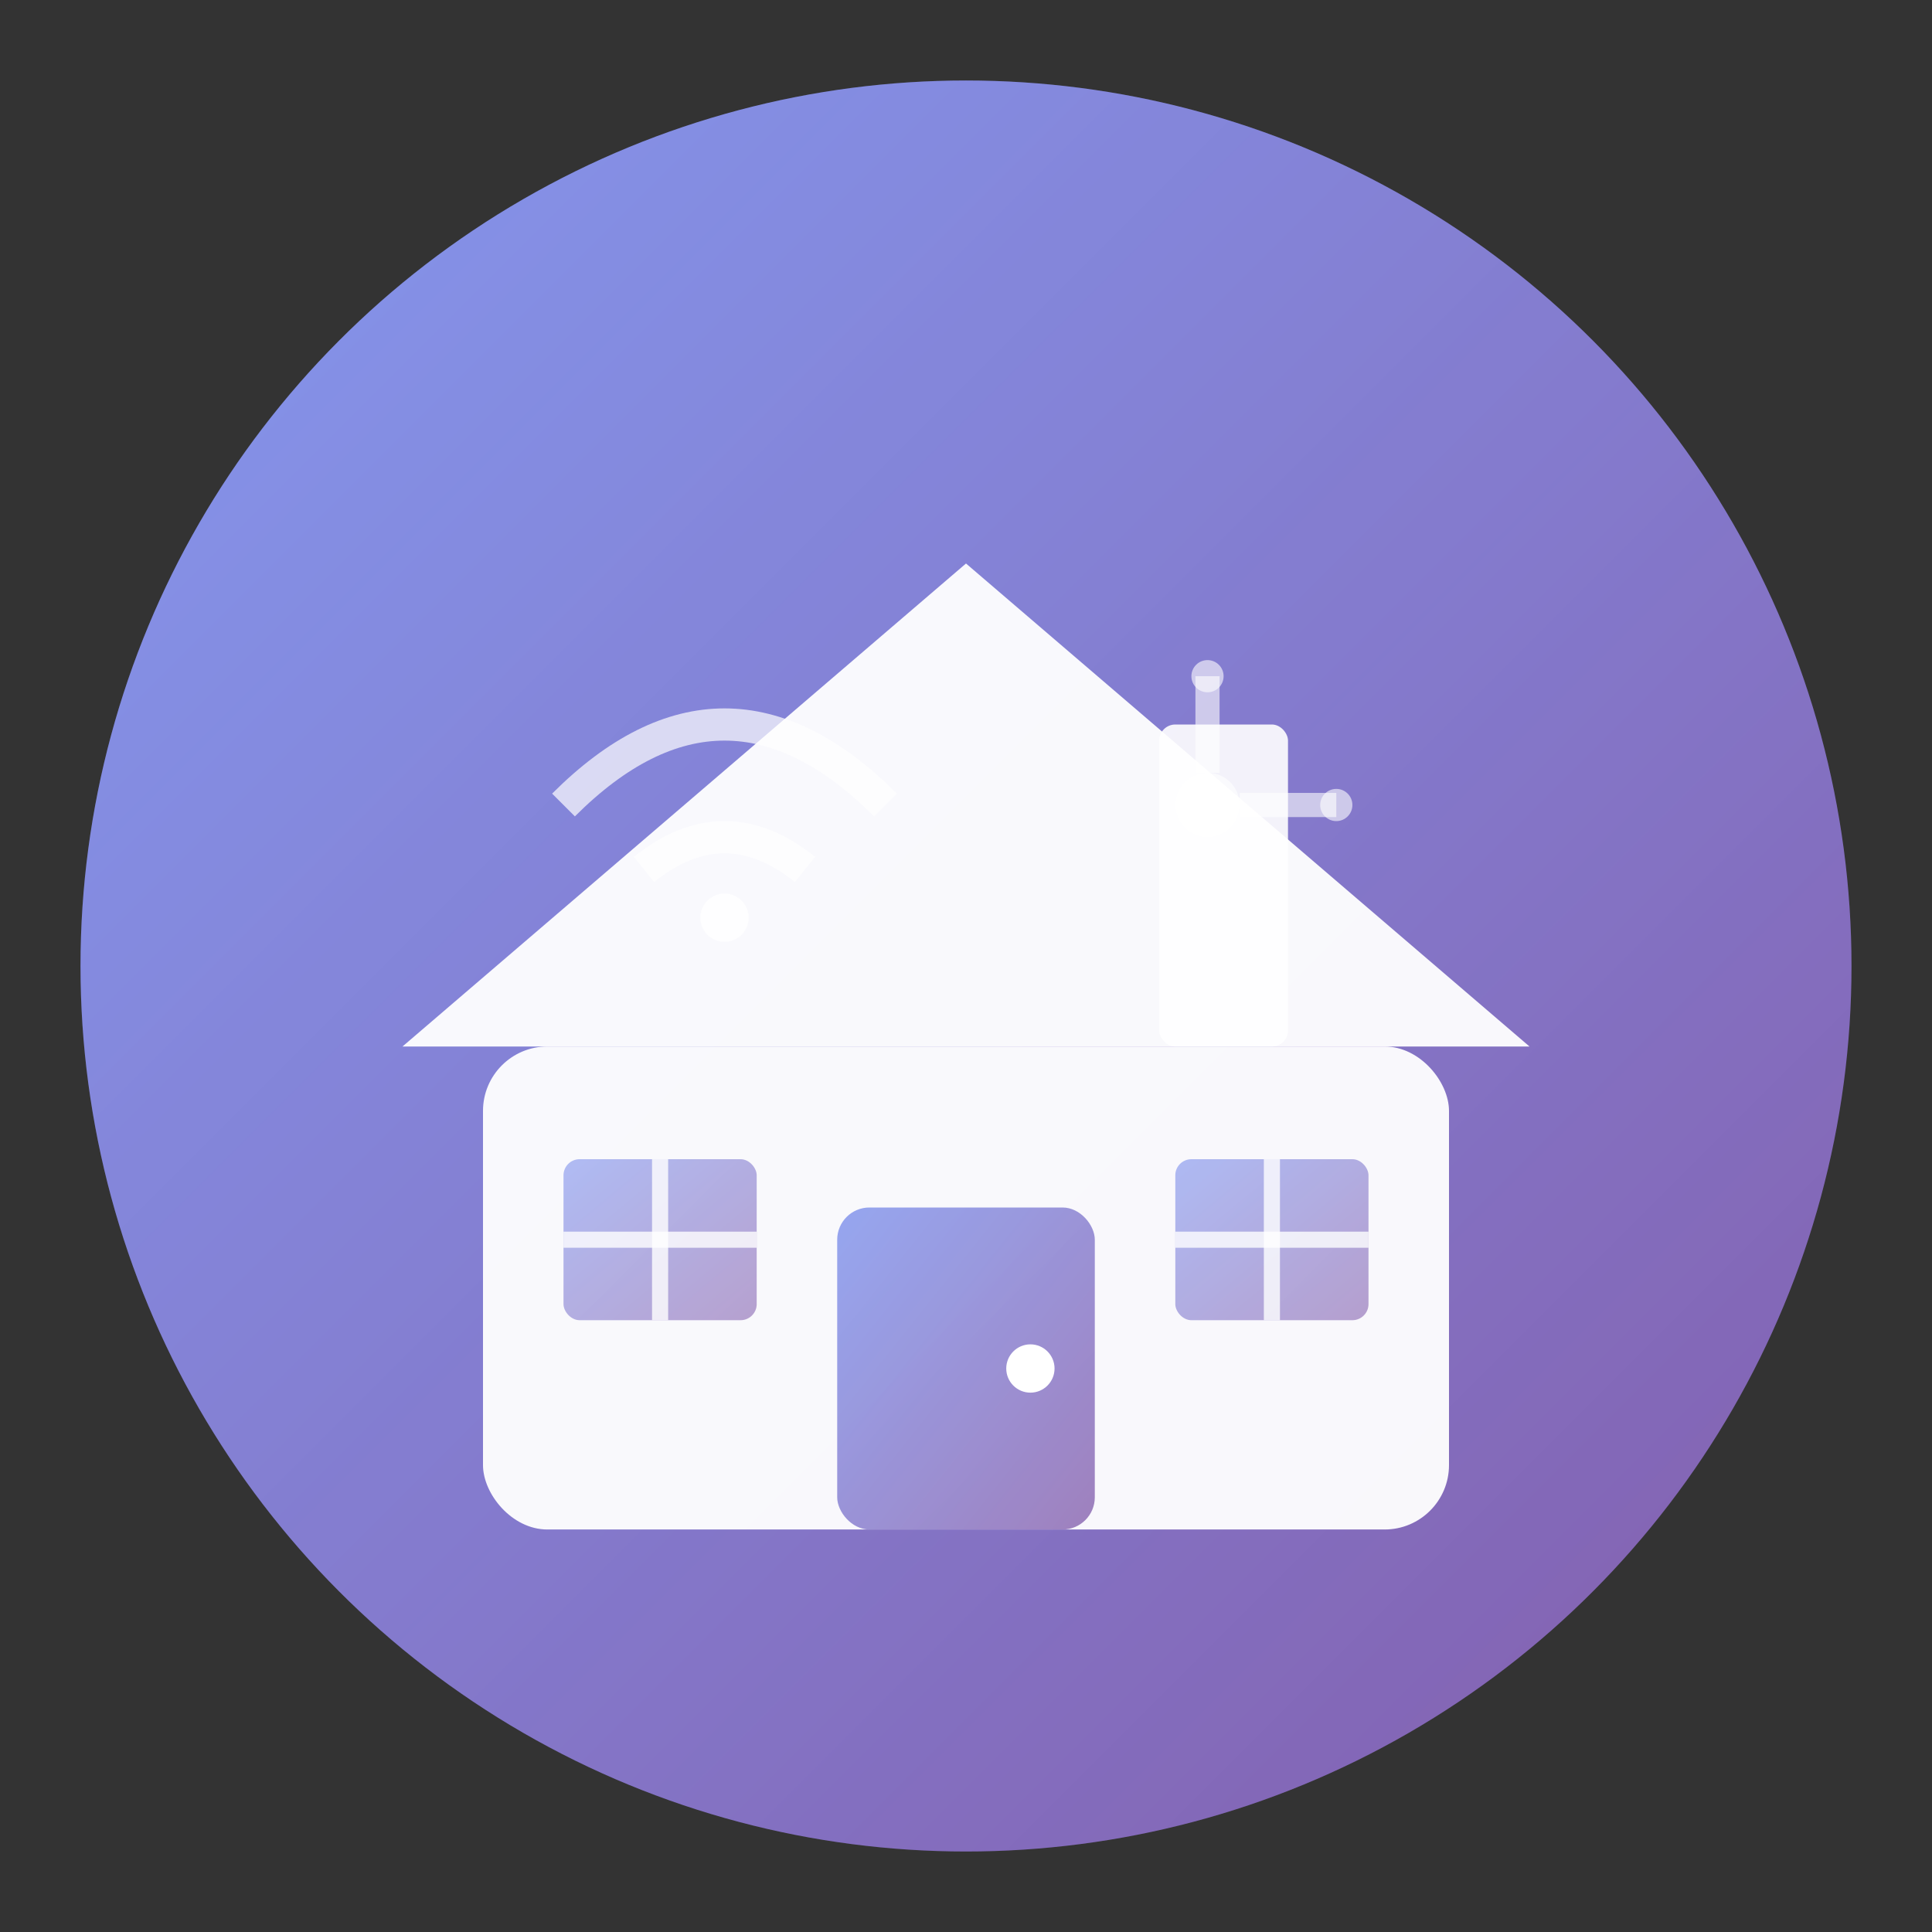 <svg width="120" height="120" viewBox="0 0 120 120" xmlns="http://www.w3.org/2000/svg">
  <rect x="0" y="0" width="120" height="120" fill="#333333" stroke="none"/>
  <!-- Gradient Definitions -->
  <defs>
    <linearGradient id="logoGradient" x1="0%" y1="0%" x2="100%" y2="100%">
      <stop offset="0%" style="stop-color:#667eea;stop-opacity:1" />
      <stop offset="100%" style="stop-color:#764ba2;stop-opacity:1" />
    </linearGradient>
    <linearGradient id="lightGradient" x1="0%" y1="0%" x2="100%" y2="100%">
      <stop offset="0%" style="stop-color:#ffffff;stop-opacity:0.2" />
      <stop offset="100%" style="stop-color:#ffffff;stop-opacity:0.1" />
    </linearGradient>
  </defs>
  
  <!-- Main Circle Background -->
  <circle cx="60" cy="60" r="55" fill="url(#logoGradient)" stroke="none"/>
  
  <!-- House Base -->
  <rect x="30" y="65" width="60" height="30" rx="4" fill="white" opacity="0.95"/>
  
  <!-- House Roof -->
  <path d="M25 65 L60 35 L95 65 Z" fill="white" opacity="0.95"/>
  
  <!-- Door -->
  <rect x="52" y="75" width="16" height="20" rx="2" fill="url(#logoGradient)" opacity="0.8"/>
  <circle cx="64" cy="85" r="1.5" fill="white"/>
  
  <!-- Windows -->
  <rect x="35" y="72" width="12" height="10" rx="1" fill="url(#logoGradient)" opacity="0.6"/>
  <rect x="73" y="72" width="12" height="10" rx="1" fill="url(#logoGradient)" opacity="0.6"/>
  
  <!-- Window Crosses -->
  <line x1="41" y1="72" x2="41" y2="82" stroke="white" stroke-width="1" opacity="0.8"/>
  <line x1="35" y1="77" x2="47" y2="77" stroke="white" stroke-width="1" opacity="0.8"/>
  <line x1="79" y1="72" x2="79" y2="82" stroke="white" stroke-width="1" opacity="0.8"/>
  <line x1="73" y1="77" x2="85" y2="77" stroke="white" stroke-width="1" opacity="0.8"/>
  
  <!-- Chimney -->
  <rect x="72" y="45" width="8" height="20" rx="1" fill="white" opacity="0.9"/>
  
  <!-- Smart Elements (representing the "Ops" part) -->
  <!-- WiFi Symbol -->
  <path d="M35 50 Q45 40 55 50" stroke="white" stroke-width="2" fill="none" opacity="0.7"/>
  <path d="M40 54 Q45 50 50 54" stroke="white" stroke-width="2" fill="none" opacity="0.7"/>
  <circle cx="45" cy="57" r="1.5" fill="white" opacity="0.8"/>
  
  <!-- Circuit Pattern -->
  <circle cx="75" cy="50" r="2" fill="white" opacity="0.6"/>
  <line x1="75" y1="48" x2="75" y2="42" stroke="white" stroke-width="1.5" opacity="0.6"/>
  <line x1="77" y1="50" x2="83" y2="50" stroke="white" stroke-width="1.5" opacity="0.6"/>
  <circle cx="83" cy="50" r="1" fill="white" opacity="0.6"/>
  <circle cx="75" cy="42" r="1" fill="white" opacity="0.6"/>
  
  <!-- Light Overlay for depth -->
  <circle cx="60" cy="60" r="55" fill="url(#lightGradient)" stroke="none"/>
</svg>

